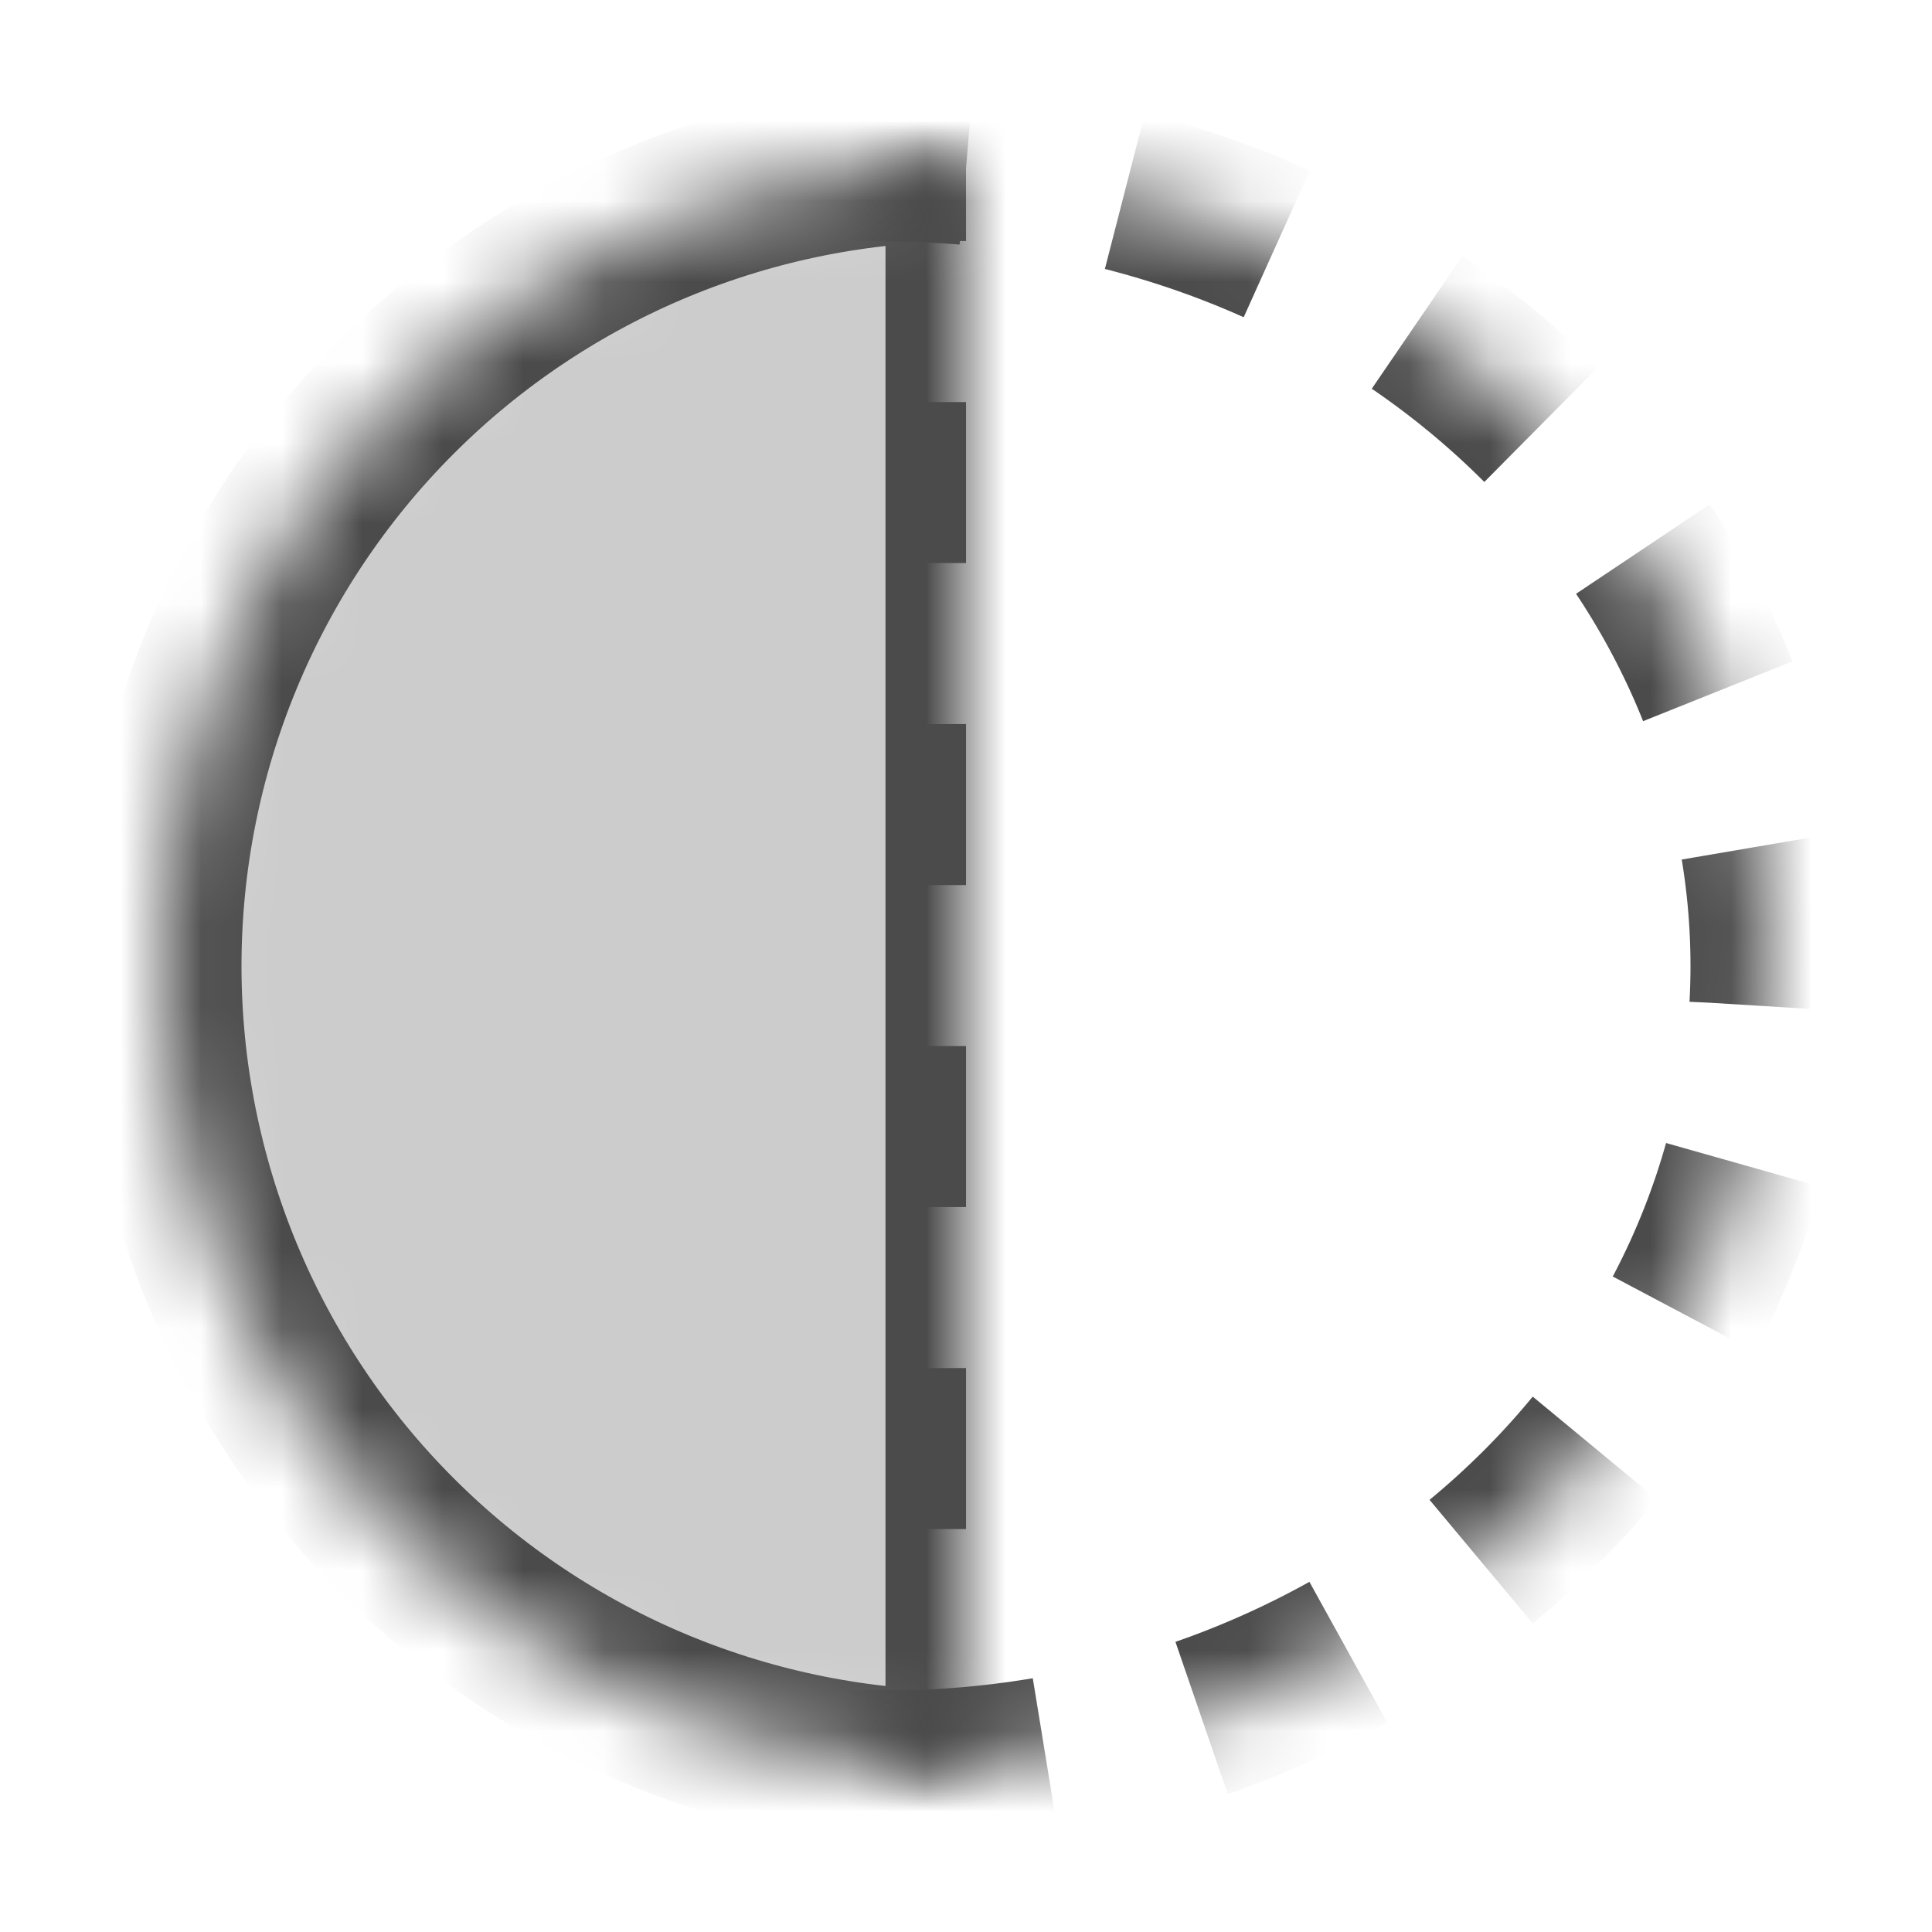 <svg width="24" height="24" viewBox="0 0 24 24" fill="none" xmlns="http://www.w3.org/2000/svg">
<g clip-path="url(#clip0)">
<mask id="path-1-inside-1" fill="white">
<path d="M11 22C12.444 22 13.875 21.741 15.21 21.239C16.544 20.736 17.757 20 18.778 19.071C19.8 18.142 20.61 17.04 21.163 15.827C21.715 14.614 22 13.313 22 12C22 10.687 21.715 9.386 21.163 8.173C20.61 6.96 19.8 5.858 18.778 4.929C17.757 4 16.544 3.264 15.21 2.761C13.875 2.259 12.444 2 11 2L11 12L11 22Z"/>
</mask>
<path d="M11 22C12.444 22 13.875 21.741 15.21 21.239C16.544 20.736 17.757 20 18.778 19.071C19.8 18.142 20.61 17.04 21.163 15.827C21.715 14.614 22 13.313 22 12C22 10.687 21.715 9.386 21.163 8.173C20.61 6.96 19.8 5.858 18.778 4.929C17.757 4 16.544 3.264 15.21 2.761C13.875 2.259 12.444 2 11 2L11 12L11 22Z" stroke="#4B4B4B" stroke-width="2" stroke-linejoin="round" stroke-dasharray="2 2" mask="url(#path-1-inside-1)"/>
<mask id="path-2-inside-2" fill="white">
<path d="M12 2C10.687 2 9.386 2.259 8.173 2.761C6.96 3.264 5.858 4 4.929 4.929C4 5.858 3.264 6.96 2.761 8.173C2.259 9.386 2 10.687 2 12C2 13.313 2.259 14.614 2.761 15.827C3.264 17.04 4 18.142 4.929 19.071C5.858 20 6.96 20.736 8.173 21.239C9.386 21.741 10.687 22 12 22L12 12L12 2Z"/>
</mask>
<path d="M12 2C10.687 2 9.386 2.259 8.173 2.761C6.96 3.264 5.858 4 4.929 4.929C4 5.858 3.264 6.96 2.761 8.173C2.259 9.386 2 10.687 2 12C2 13.313 2.259 14.614 2.761 15.827C3.264 17.04 4 18.142 4.929 19.071C5.858 20 6.96 20.736 8.173 21.239C9.386 21.741 10.687 22 12 22L12 12L12 2Z" fill="#CCCCCC" stroke="#4B4B4B" stroke-width="2" mask="url(#path-2-inside-2)"/>
</g>
<defs>
<clipPath id="clip0">
<rect width="24" height="24" fill="white"/>
</clipPath>
</defs>
</svg>
